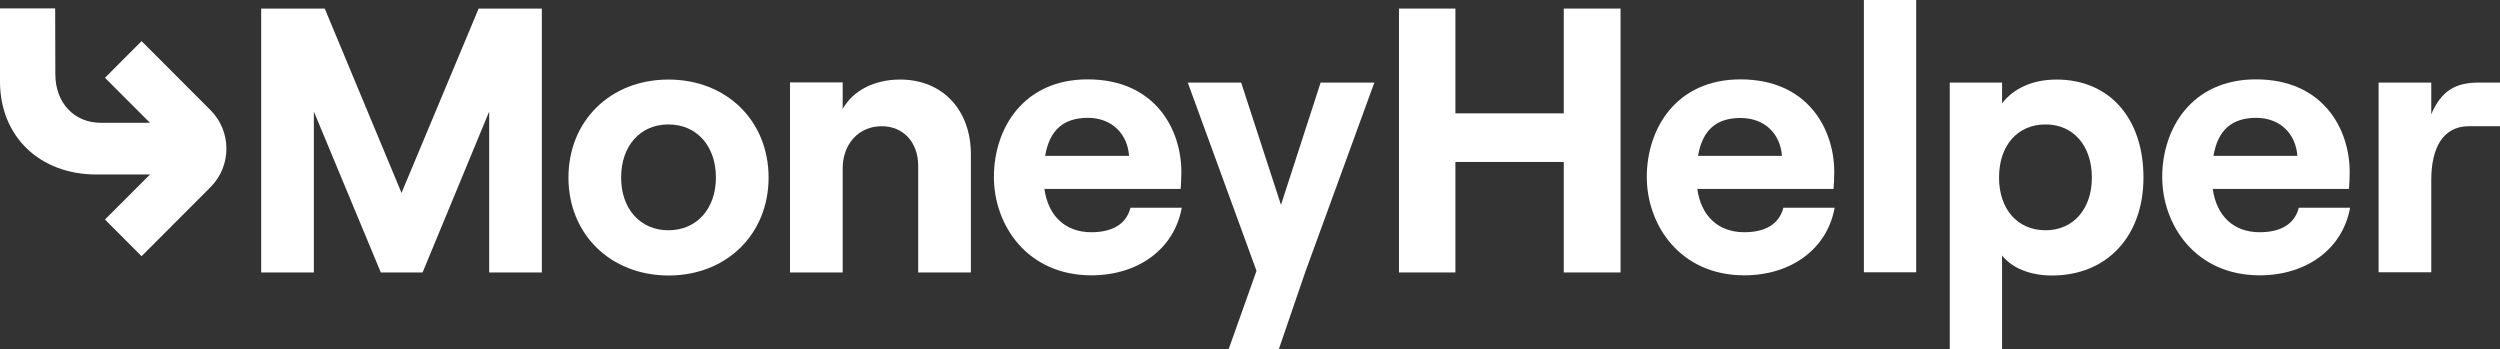 <svg xmlns="http://www.w3.org/2000/svg" viewBox="0 0 179 25" fill="#fff">
    <rect x="0" y="0" width="179" height="25" fill="#333333" stroke="none"/>
    <path d="M10.137 18.344L7.516 15.72L10.738 12.494H6.903C2.838 12.494 0 9.767 0 5.837V0.602H3.95L3.963 5.313C3.963 7.361 5.305 8.794 7.235 8.794H10.738L7.516 5.569L10.137 2.944L15.071 7.885C16.592 9.409 16.592 11.879 15.071 13.403L10.137 18.344Z"/>
    <path d="M18.701 0.614H23.252L28.749 13.812L34.271 0.614H38.796V19.508H35.025V7.988L30.257 19.508H27.266L22.473 7.988V19.508H18.701V0.614Z"/>
    <path d="M40.701 12.711C40.701 8.666 43.692 5.696 47.859 5.696C52.039 5.696 55.031 8.666 55.031 12.711C55.031 16.756 52.039 19.726 47.859 19.726C43.692 19.713 40.701 16.756 40.701 12.711ZM51.26 12.711C51.26 10.445 49.879 8.909 47.859 8.909C45.84 8.909 44.472 10.445 44.472 12.711C44.472 14.951 45.84 16.487 47.859 16.487C49.892 16.487 51.26 14.938 51.26 12.711Z"/>
    <path d="M56.565 5.901H60.336V7.796C61.09 6.477 62.598 5.696 64.452 5.696C67.52 5.696 69.514 7.911 69.514 11.034V19.508H65.743V11.866C65.743 10.215 64.695 9.037 63.135 9.037C61.486 9.037 60.336 10.305 60.336 12.058V19.508H56.565V5.901Z"/>
    <path d="M84.611 14.887C84.074 17.831 81.491 19.713 78.142 19.713C73.54 19.713 71.163 16.103 71.163 12.673C71.163 9.216 73.259 5.683 77.874 5.683C82.668 5.683 84.585 9.216 84.585 12.314C84.585 12.826 84.559 13.236 84.534 13.53H74.78C75.049 15.45 76.263 16.628 78.142 16.628C79.651 16.628 80.648 16.039 80.942 14.874H84.611V14.887ZM74.832 11.162H80.84C80.737 9.652 79.676 8.436 77.874 8.436C76.174 8.448 75.151 9.28 74.832 11.162Z"/>
    <path d="M93.469 19.445L91.564 25H87.972L89.966 19.393L85.045 5.914H88.867L91.718 14.67L94.556 5.914H98.403L93.469 19.445Z"/>
    <path d="M116.031 0.614V19.508H111.966V11.597H104.207V19.508H100.167V0.614H104.207V8.116H111.966V0.614H116.031Z"/>
    <path d="M131.358 14.887C130.821 17.831 128.239 19.713 124.89 19.713C120.288 19.713 117.91 16.103 117.91 12.673C117.91 9.216 120.007 5.683 124.621 5.683C129.415 5.683 131.332 9.216 131.332 12.314C131.332 12.826 131.307 13.236 131.281 13.53H121.528C121.796 15.45 123.011 16.628 124.89 16.628C126.398 16.628 127.395 16.039 127.689 14.874H131.358V14.887ZM121.579 11.162H127.587C127.485 9.652 126.424 8.448 124.621 8.448C122.921 8.448 121.898 9.28 121.579 11.162Z"/>
    <path d="M137.2 0H133.454V19.496H137.2V0Z"/>
    <path d="M139.603 5.914H143.348V7.399C144.154 6.349 145.509 5.696 147.247 5.696C151.044 5.696 153.472 8.474 153.472 12.711C153.472 16.948 150.826 19.726 146.928 19.726C145.394 19.726 144.077 19.214 143.348 18.292V25.013H139.603V5.914ZM149.778 12.711C149.778 10.42 148.436 8.909 146.467 8.909C144.448 8.909 143.131 10.42 143.131 12.711C143.131 14.977 144.448 16.487 146.467 16.487C148.436 16.487 149.778 14.977 149.778 12.711Z"/>
    <path d="M168.262 14.887C167.725 17.831 165.143 19.713 161.794 19.713C157.192 19.713 154.815 16.103 154.815 12.673C154.815 9.216 156.911 5.683 161.526 5.683C166.319 5.683 168.237 9.216 168.237 12.314C168.237 12.826 168.211 13.236 168.186 13.53H158.432C158.701 15.45 159.915 16.628 161.794 16.628C163.303 16.628 164.3 16.039 164.594 14.874H168.262V14.887ZM158.483 11.162H164.491C164.389 9.652 163.328 8.436 161.526 8.436C159.826 8.448 158.803 9.28 158.483 11.162Z"/>
    <path d="M176.776 9.037C174.922 9.037 174.079 10.574 174.079 12.89V19.496H170.308V5.914H174.079V8.18C174.807 6.477 175.83 5.914 177.479 5.914H179.013V9.037H176.776V9.037Z"/>
</svg>